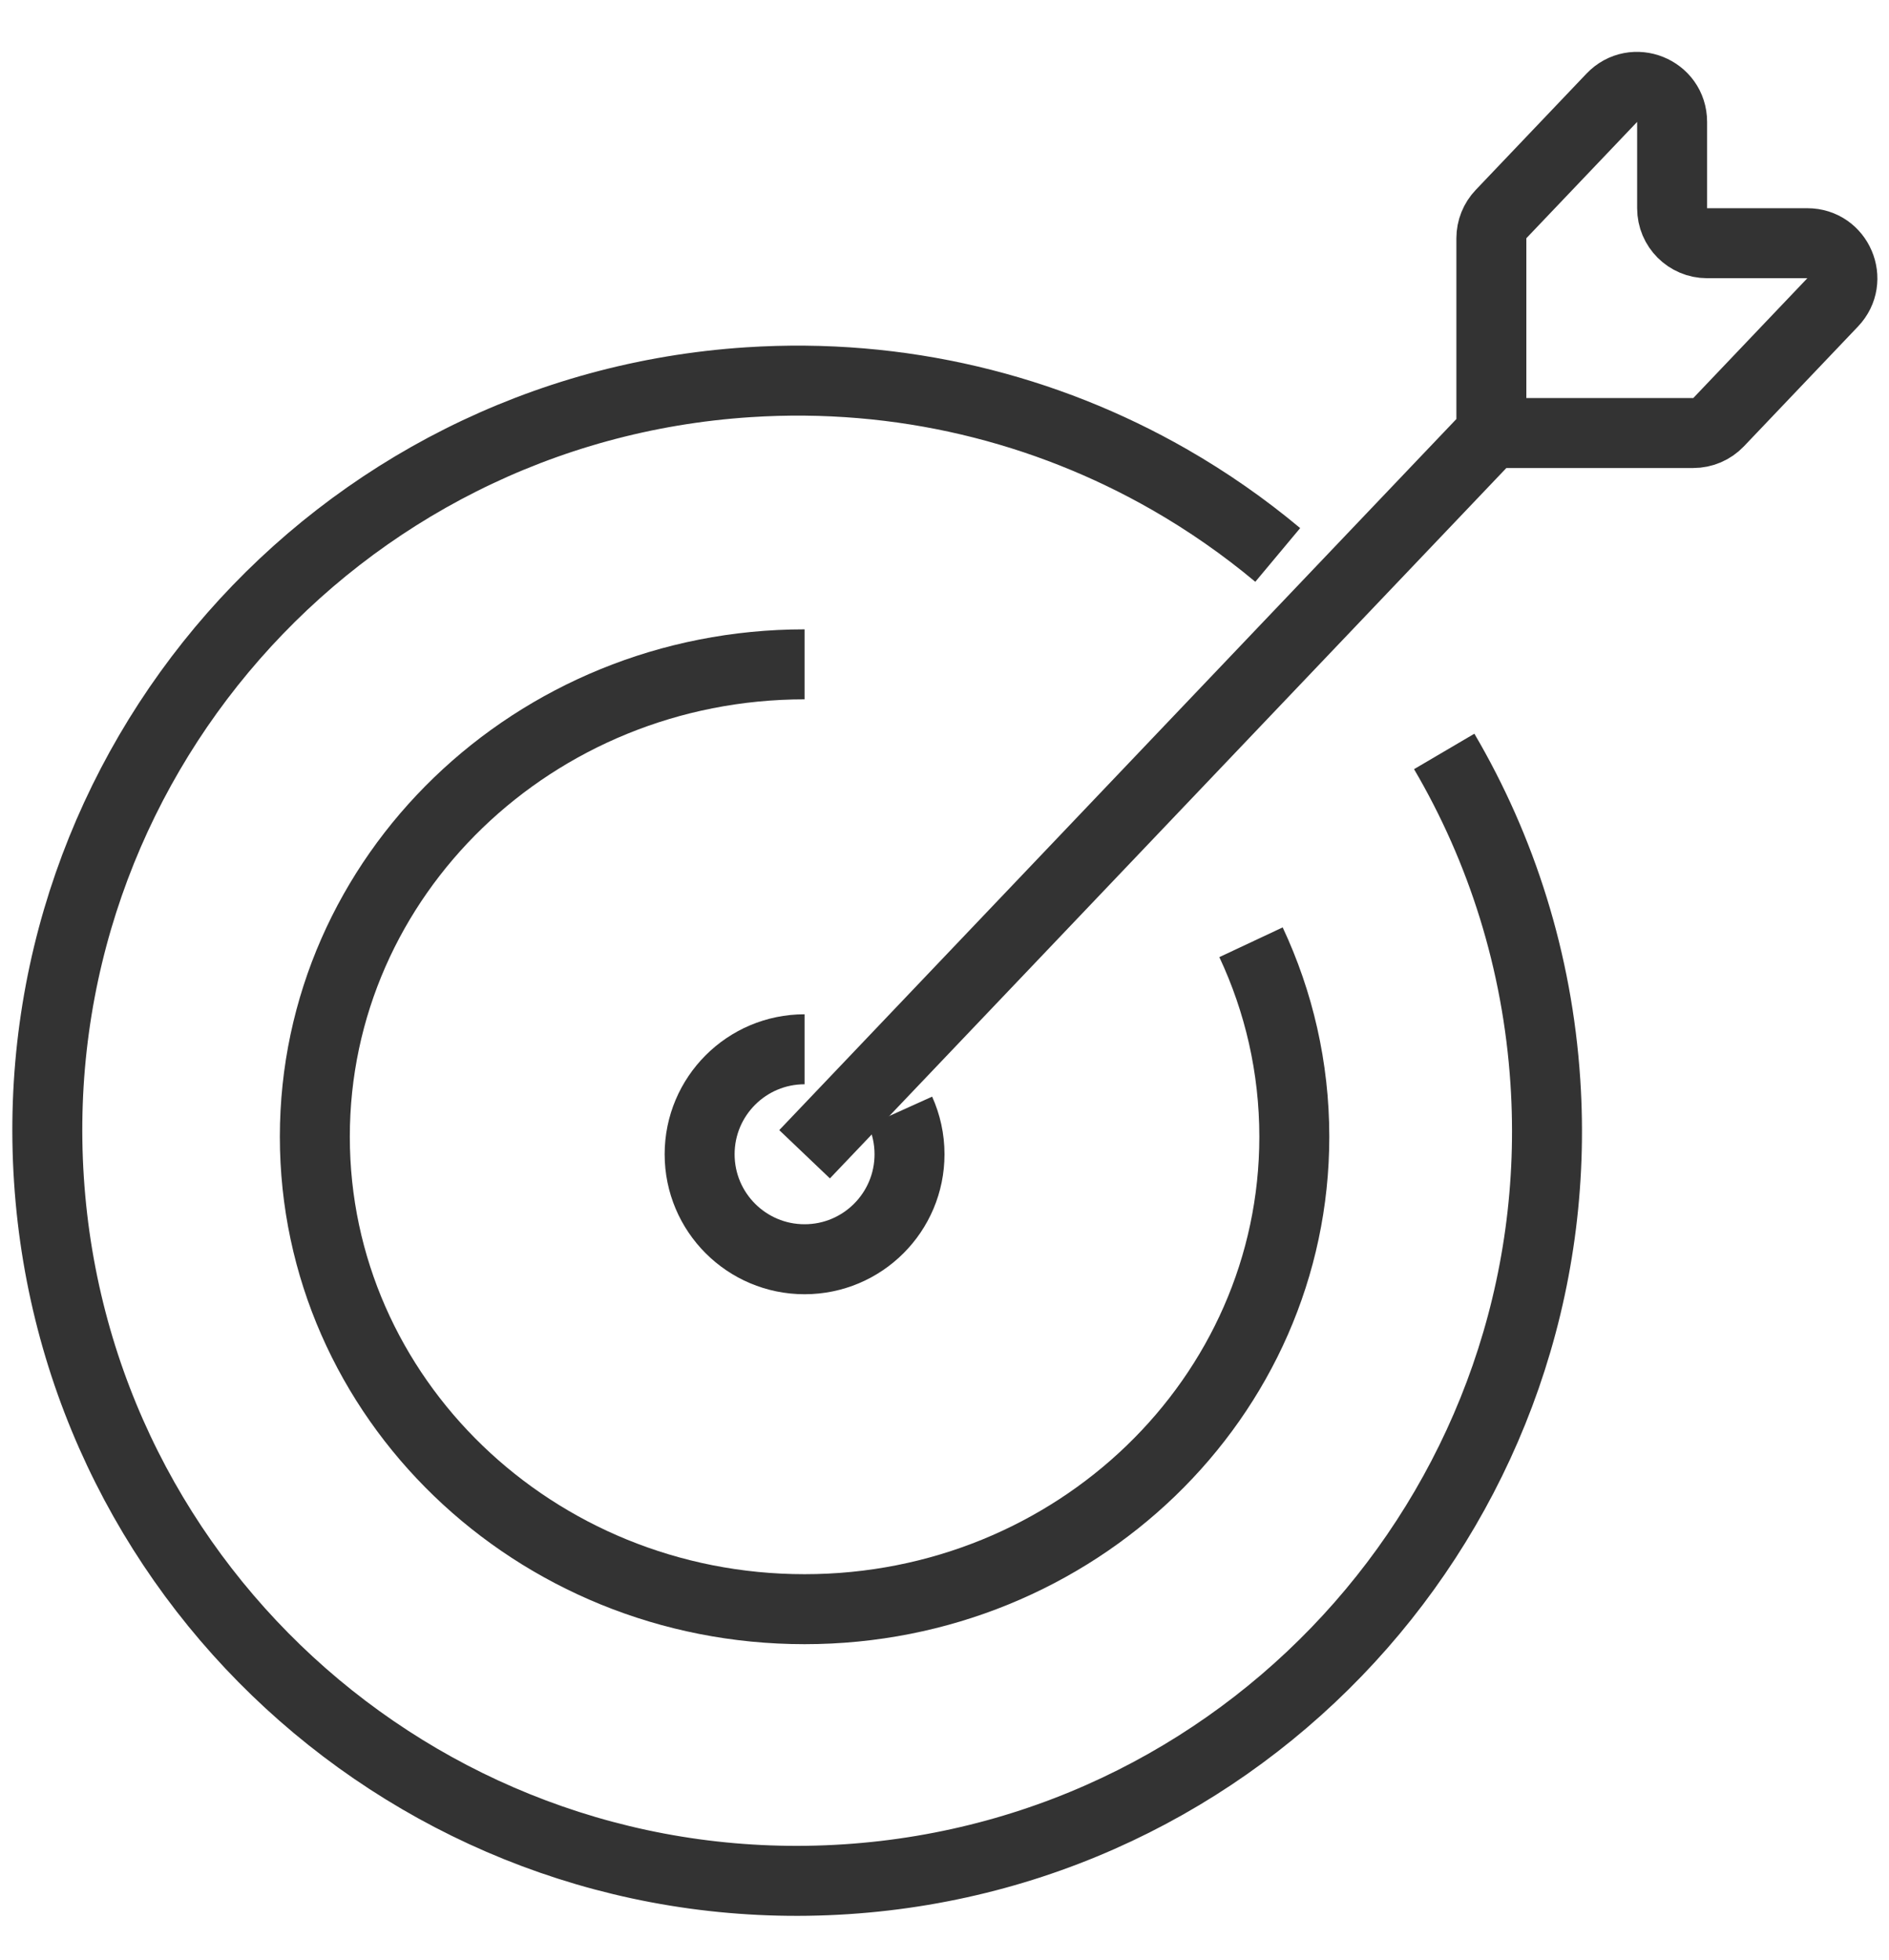 <svg width="54" height="56" viewBox="0 0 54 56" fill="none" xmlns="http://www.w3.org/2000/svg">
<path d="M23 32.984L42.633 12.374M42.633 12.374V6.808C42.633 6.551 42.732 6.304 42.909 6.118L46.076 2.794C46.699 2.141 47.8 2.581 47.8 3.484V5.95C47.8 6.503 48.248 6.95 48.8 6.95H51.666C52.545 6.95 52.997 8.004 52.39 8.64L49.129 12.064C48.94 12.262 48.678 12.374 48.405 12.374H42.633Z" stroke="#333333" stroke-width="2" stroke-linejoin="round"/>
<path d="M36.526 15.858C35.559 15.05 34.52 14.327 33.422 13.698C29.893 11.678 25.751 10.638 21.389 10.923C9.576 11.695 0.626 21.898 1.399 33.711C2.171 45.524 12.374 54.473 24.187 53.701C36 52.928 44.95 42.726 44.177 30.913C43.951 27.466 42.923 24.262 41.285 21.473" stroke="#333333" stroke-width="2"/>
<path d="M23 18.984C15.268 18.984 9 25.029 9 32.484C9 39.94 15.268 45.984 23 45.984C30.732 45.984 37 39.94 37 32.484C37 30.503 36.557 28.621 35.762 26.926" stroke="#333333" stroke-width="2"/>
<path d="M23 29.984C21.343 29.984 20 31.328 20 32.984C20 34.641 21.343 35.984 23 35.984C24.657 35.984 26 34.641 26 32.984C26 32.544 25.905 32.126 25.735 31.749" stroke="#333333" stroke-width="2"/>
</svg>
